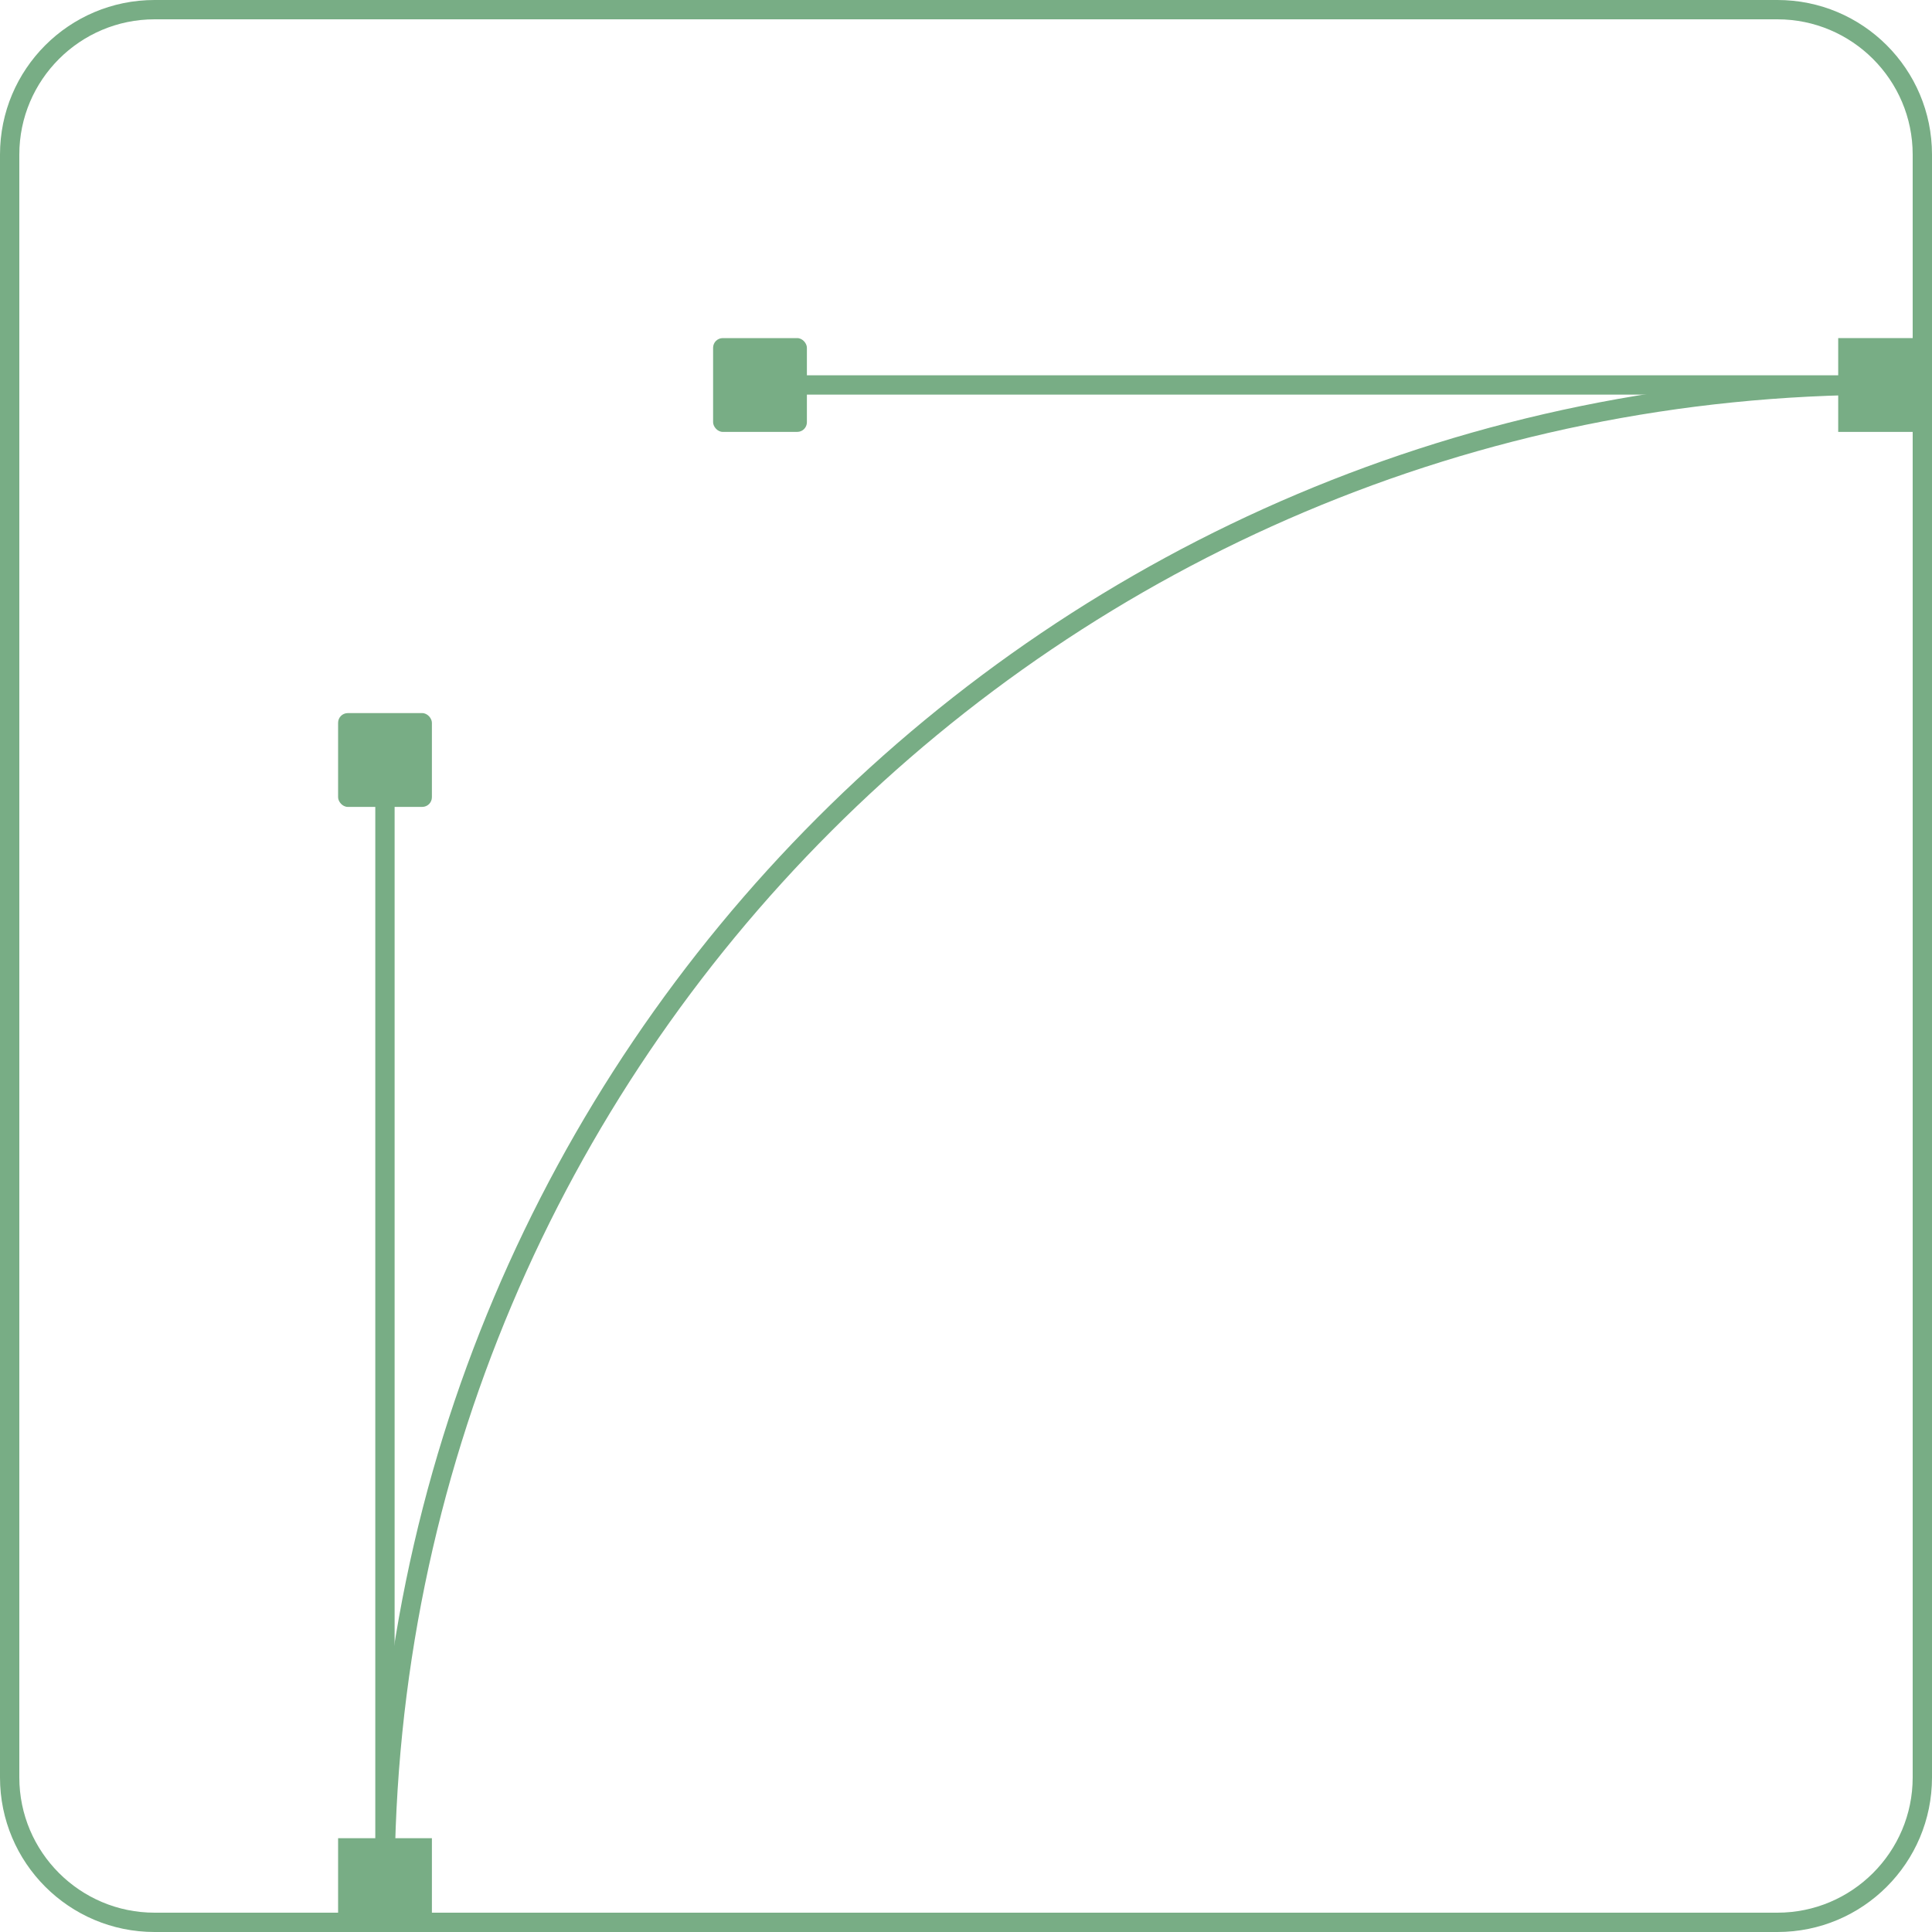 <?xml version="1.0" encoding="UTF-8"?>
<svg id="Tile_x5F_Vector" xmlns="http://www.w3.org/2000/svg" viewBox="0 0 200 200">
  <path d="M16,0V2h168c7.72,0,14,6.28,14,14v168c0,7.72-6.28,14-14,14H16c-7.72,0-14-6.28-14-14V16C2,8.28,8.28,2,16,2V0M16,0C7.16,0,0,7.16,0,16v168c0,8.84,7.16,16,16,16h168c8.84,0,16-7.16,16-16V16c0-8.84-7.16-16-16-16H16Z" style="fill: #78ad85;"/>
  <g>
    <path d="M39.85,195.15c0-85.77,69.53-155.29,155.29-155.29" style="fill: none; stroke: #78ad85; stroke-miterlimit: 10; stroke-width: 2px;"/>
    <rect x="35" y="190.29" width="9.71" height="9.71" style="fill: #78ad85;"/>
    <rect x="35" y="73.82" width="9.71" height="9.71" rx="1" ry="1" style="fill: #78ad85;"/>
    <rect x="73.82" y="35" width="9.71" height="9.71" rx="1" ry="1" style="fill: #78ad85;"/>
    <rect x="190.29" y="35" width="9.71" height="9.71" style="fill: #78ad85;"/>
    <line x1="39.85" y1="195.15" x2="39.85" y2="78.68" style="fill: none; stroke: #78ad85; stroke-miterlimit: 10; stroke-width: 2px;"/>
    <line x1="195.15" y1="39.85" x2="78.68" y2="39.85" style="fill: none; stroke: #78ad85; stroke-miterlimit: 10; stroke-width: 2px;"/>
  </g>
</svg>